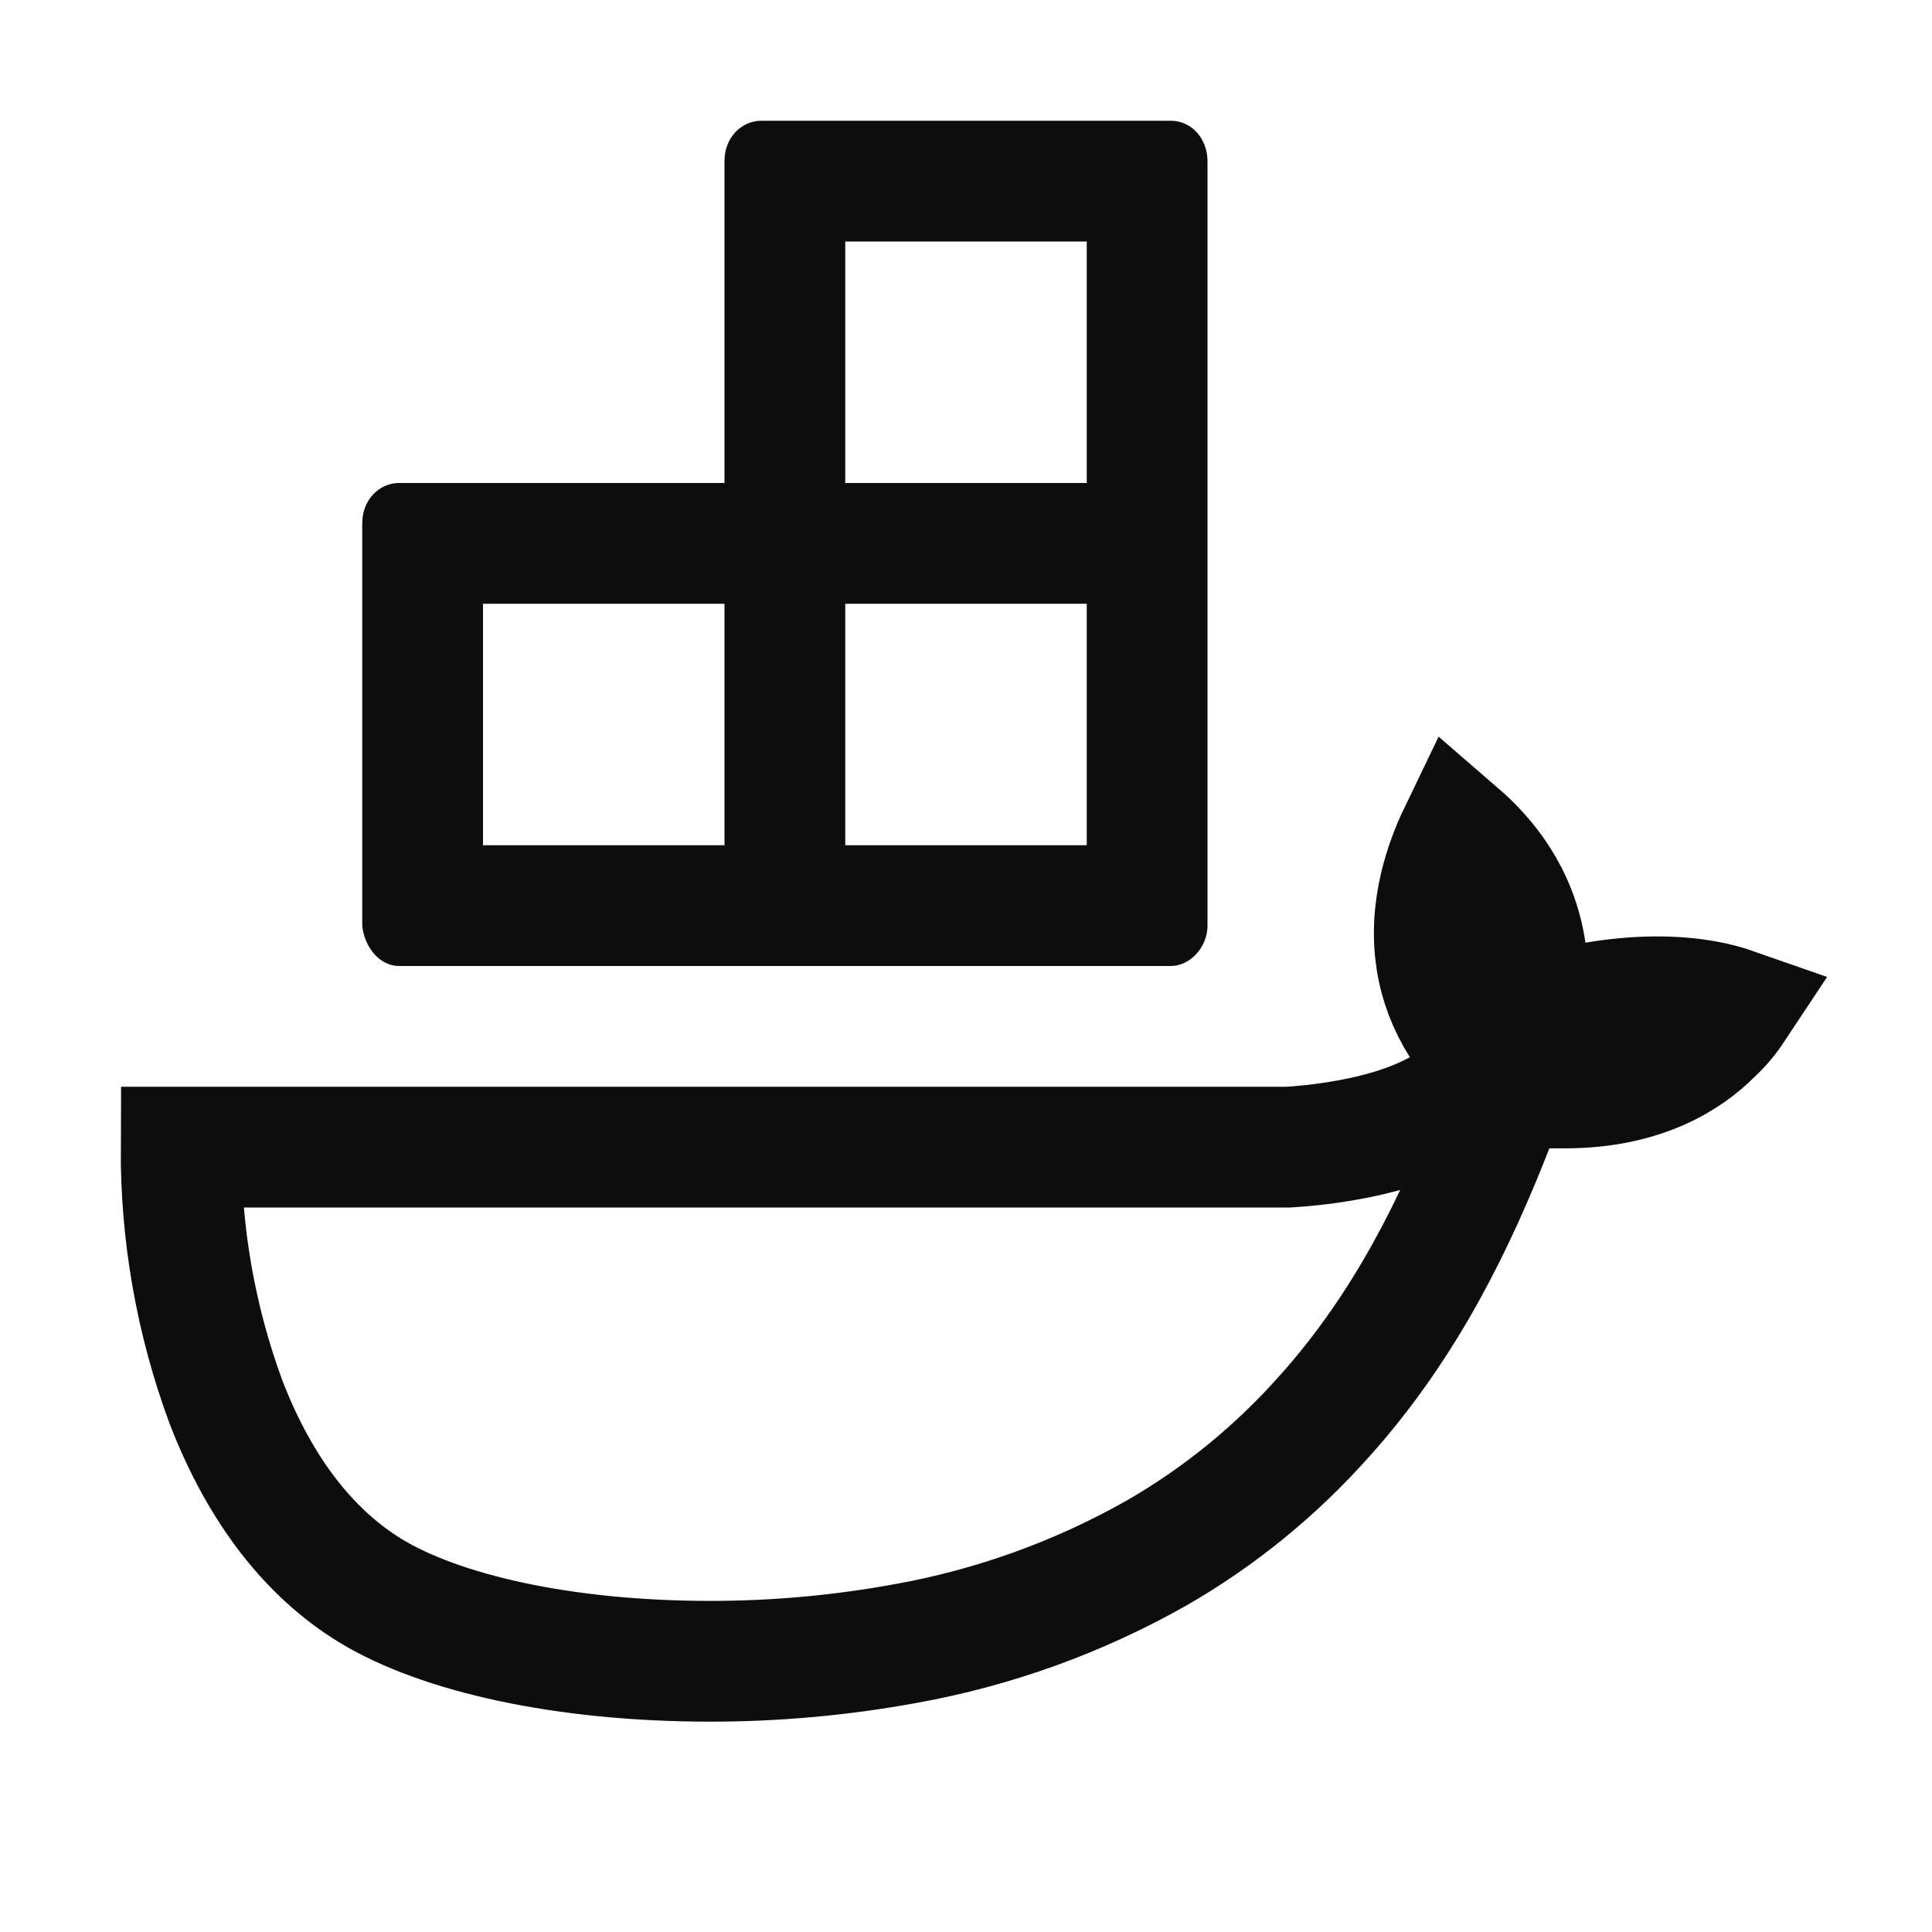 <svg width="16" height="16" viewBox="0 0 16 16" fill="none" xmlns="http://www.w3.org/2000/svg">
<path d="M14.36 8.35C14.309 8.427 14.251 8.496 14.187 8.555L14.18 8.561L14.174 8.568C13.983 8.757 13.612 9.01 12.961 9.01H12.961H12.961H12.96H12.96H12.96H12.96H12.959H12.959H12.959H12.959H12.958H12.958H12.958H12.957H12.957H12.957H12.957H12.956H12.956H12.956H12.956H12.955H12.955H12.955H12.954H12.954H12.954H12.954H12.954H12.953H12.953H12.953H12.953H12.952H12.952H12.952H12.951H12.951H12.951H12.951H12.95H12.95H12.95H12.95H12.949H12.949H12.949H12.948H12.948H12.948H12.948H12.947H12.947H12.947H12.947H12.947H12.946H12.946H12.946H12.945H12.945H12.945H12.945H12.944H12.944H12.944H12.944H12.943H12.943H12.943H12.943H12.942H12.942H12.942H12.942H12.941H12.941H12.941H12.941H12.94H12.94H12.94H12.94H12.939H12.939H12.939H12.938H12.938H12.938H12.938H12.938H12.937H12.937H12.937H12.937H12.936H12.936H12.936H12.935H12.935H12.935H12.935H12.934H12.934H12.934H12.934H12.933H12.933H12.933H12.933H12.932H12.932H12.932H12.932H12.931H12.931H12.931H12.931H12.93H12.93H12.93H12.93H12.929H12.929H12.929H12.929H12.928H12.928H12.928H12.928H12.927H12.927H12.927H12.927H12.926H12.926H12.926H12.926H12.925H12.925H12.925H12.925H12.924H12.924H12.924H12.924H12.923H12.923H12.923H12.923H12.922H12.922H12.922H12.922H12.921H12.921H12.921H12.921H12.92H12.92H12.92H12.92H12.919H12.919H12.919H12.919H12.918H12.918H12.918H12.918H12.917H12.917H12.917H12.917H12.916H12.916H12.916H12.916H12.915H12.915H12.915H12.915H12.914H12.914H12.914H12.914H12.913H12.913H12.913H12.913H12.912H12.912H12.912H12.912H12.911H12.911H12.911H12.911H12.91H12.91H12.91H12.91H12.909H12.909H12.909H12.909H12.908H12.908H12.908H12.908H12.907H12.907H12.907H12.907H12.906H12.906H12.906H12.906H12.905H12.905H12.905H12.905H12.904H12.904H12.904H12.904H12.903H12.903H12.903H12.903H12.902H12.902H12.902H12.902H12.901H12.901H12.901H12.901H12.9H12.9H12.9H12.9H12.899H12.899H12.899H12.899H12.899H12.898H12.898H12.898H12.898H12.897H12.897H12.897H12.896H12.896H12.896H12.896H12.896H12.895H12.895H12.895H12.895H12.894H12.894H12.894H12.893H12.893H12.893H12.893H12.893H12.892H12.892H12.892H12.892H12.891H12.891H12.891H12.89H12.89H12.89H12.89H12.89H12.889H12.889H12.889H12.889H12.888H12.888H12.888H12.888H12.887H12.887H12.887H12.887H12.886H12.886H12.886H12.886H12.885H12.885H12.885H12.885H12.884H12.884H12.884H12.884H12.883H12.883H12.883H12.883H12.882H12.882H12.882H12.882H12.881H12.881H12.881H12.881H12.88H12.88H12.88H12.88H12.879H12.879H12.879H12.879H12.878H12.878H12.878H12.878H12.877H12.877H12.877H12.877H12.876H12.876H12.876H12.876H12.875H12.875H12.875H12.875H12.874H12.874H12.874H12.874H12.873H12.873H12.873H12.873H12.872H12.872H12.872H12.872H12.871H12.871H12.871H12.871H12.87H12.87H12.87H12.87H12.869H12.869H12.869H12.869H12.868H12.868H12.868H12.868H12.867H12.867H12.867H12.867H12.866H12.866H12.866H12.866H12.865H12.865H12.865H12.865H12.864H12.864H12.864H12.864H12.863H12.863H12.863H12.863H12.862H12.862H12.862H12.862H12.861H12.861H12.861H12.861H12.86H12.86H12.86H12.86H12.859H12.859H12.859H12.859H12.858H12.858H12.858H12.857H12.857H12.857H12.857H12.857H12.856H12.856H12.856H12.855H12.855H12.855H12.855H12.854H12.854H12.854H12.854H12.854H12.853H12.853H12.853H12.852H12.852H12.852H12.852H12.851H12.851H12.851H12.851H12.85H12.85H12.85H12.85H12.849H12.849H12.849H12.849H12.848H12.848H12.848H12.848H12.847H12.847H12.847H12.847H12.846H12.846H12.846H12.845H12.845H12.845H12.845H12.844H12.844H12.844H12.844H12.843H12.843H12.843H12.843H12.842H12.842H12.842H12.842H12.841H12.841H12.841H12.841H12.84H12.84H12.84H12.839H12.839H12.839H12.839H12.838H12.838H12.838H12.838H12.837H12.837H12.837H12.837H12.836H12.836H12.836H12.835H12.835H12.835H12.835H12.835H12.834H12.834H12.834H12.833H12.833H12.833H12.833H12.832H12.832H12.832H12.832H12.831H12.49L12.366 9.327C12.057 10.117 11.648 10.969 10.972 11.724L10.97 11.726C10.571 12.176 10.101 12.561 9.577 12.862C8.932 13.227 8.233 13.479 7.502 13.611L7.501 13.611C6.966 13.709 6.425 13.758 5.884 13.758C4.661 13.758 3.643 13.524 3.067 13.173C2.571 12.869 2.159 12.356 1.871 11.61C1.621 10.933 1.496 10.217 1.5 9.5H10.656H10.67L10.684 9.499C10.757 9.495 10.948 9.48 11.171 9.439C11.386 9.4 11.676 9.328 11.921 9.191L12.38 8.932L12.098 8.487C11.889 8.157 11.822 7.768 11.927 7.332C11.963 7.187 12.015 7.043 12.081 6.906C12.295 7.091 12.566 7.404 12.635 7.878L12.708 8.383L13.212 8.3C13.384 8.271 13.558 8.255 13.721 8.255C14.016 8.255 14.226 8.303 14.36 8.35Z" stroke="#0D0D0D"/>
<path fill-rule="evenodd" clip-rule="evenodd" d="M9 2V4H7V2H9ZM6 4V1.333C6 1.137 6.143 1 6.304 1H9.696C9.875 1 10 1.157 10 1.333V4.333V4.667V7.667C10 7.843 9.857 8 9.696 8H6.696H6.304H3.304C3.143 8 3.018 7.843 3 7.667V4.333C3 4.137 3.143 4 3.304 4H6ZM7 5V7H9V5H7ZM6 5H4V7H6V5Z" fill="#0D0D0D"/>
</svg>
